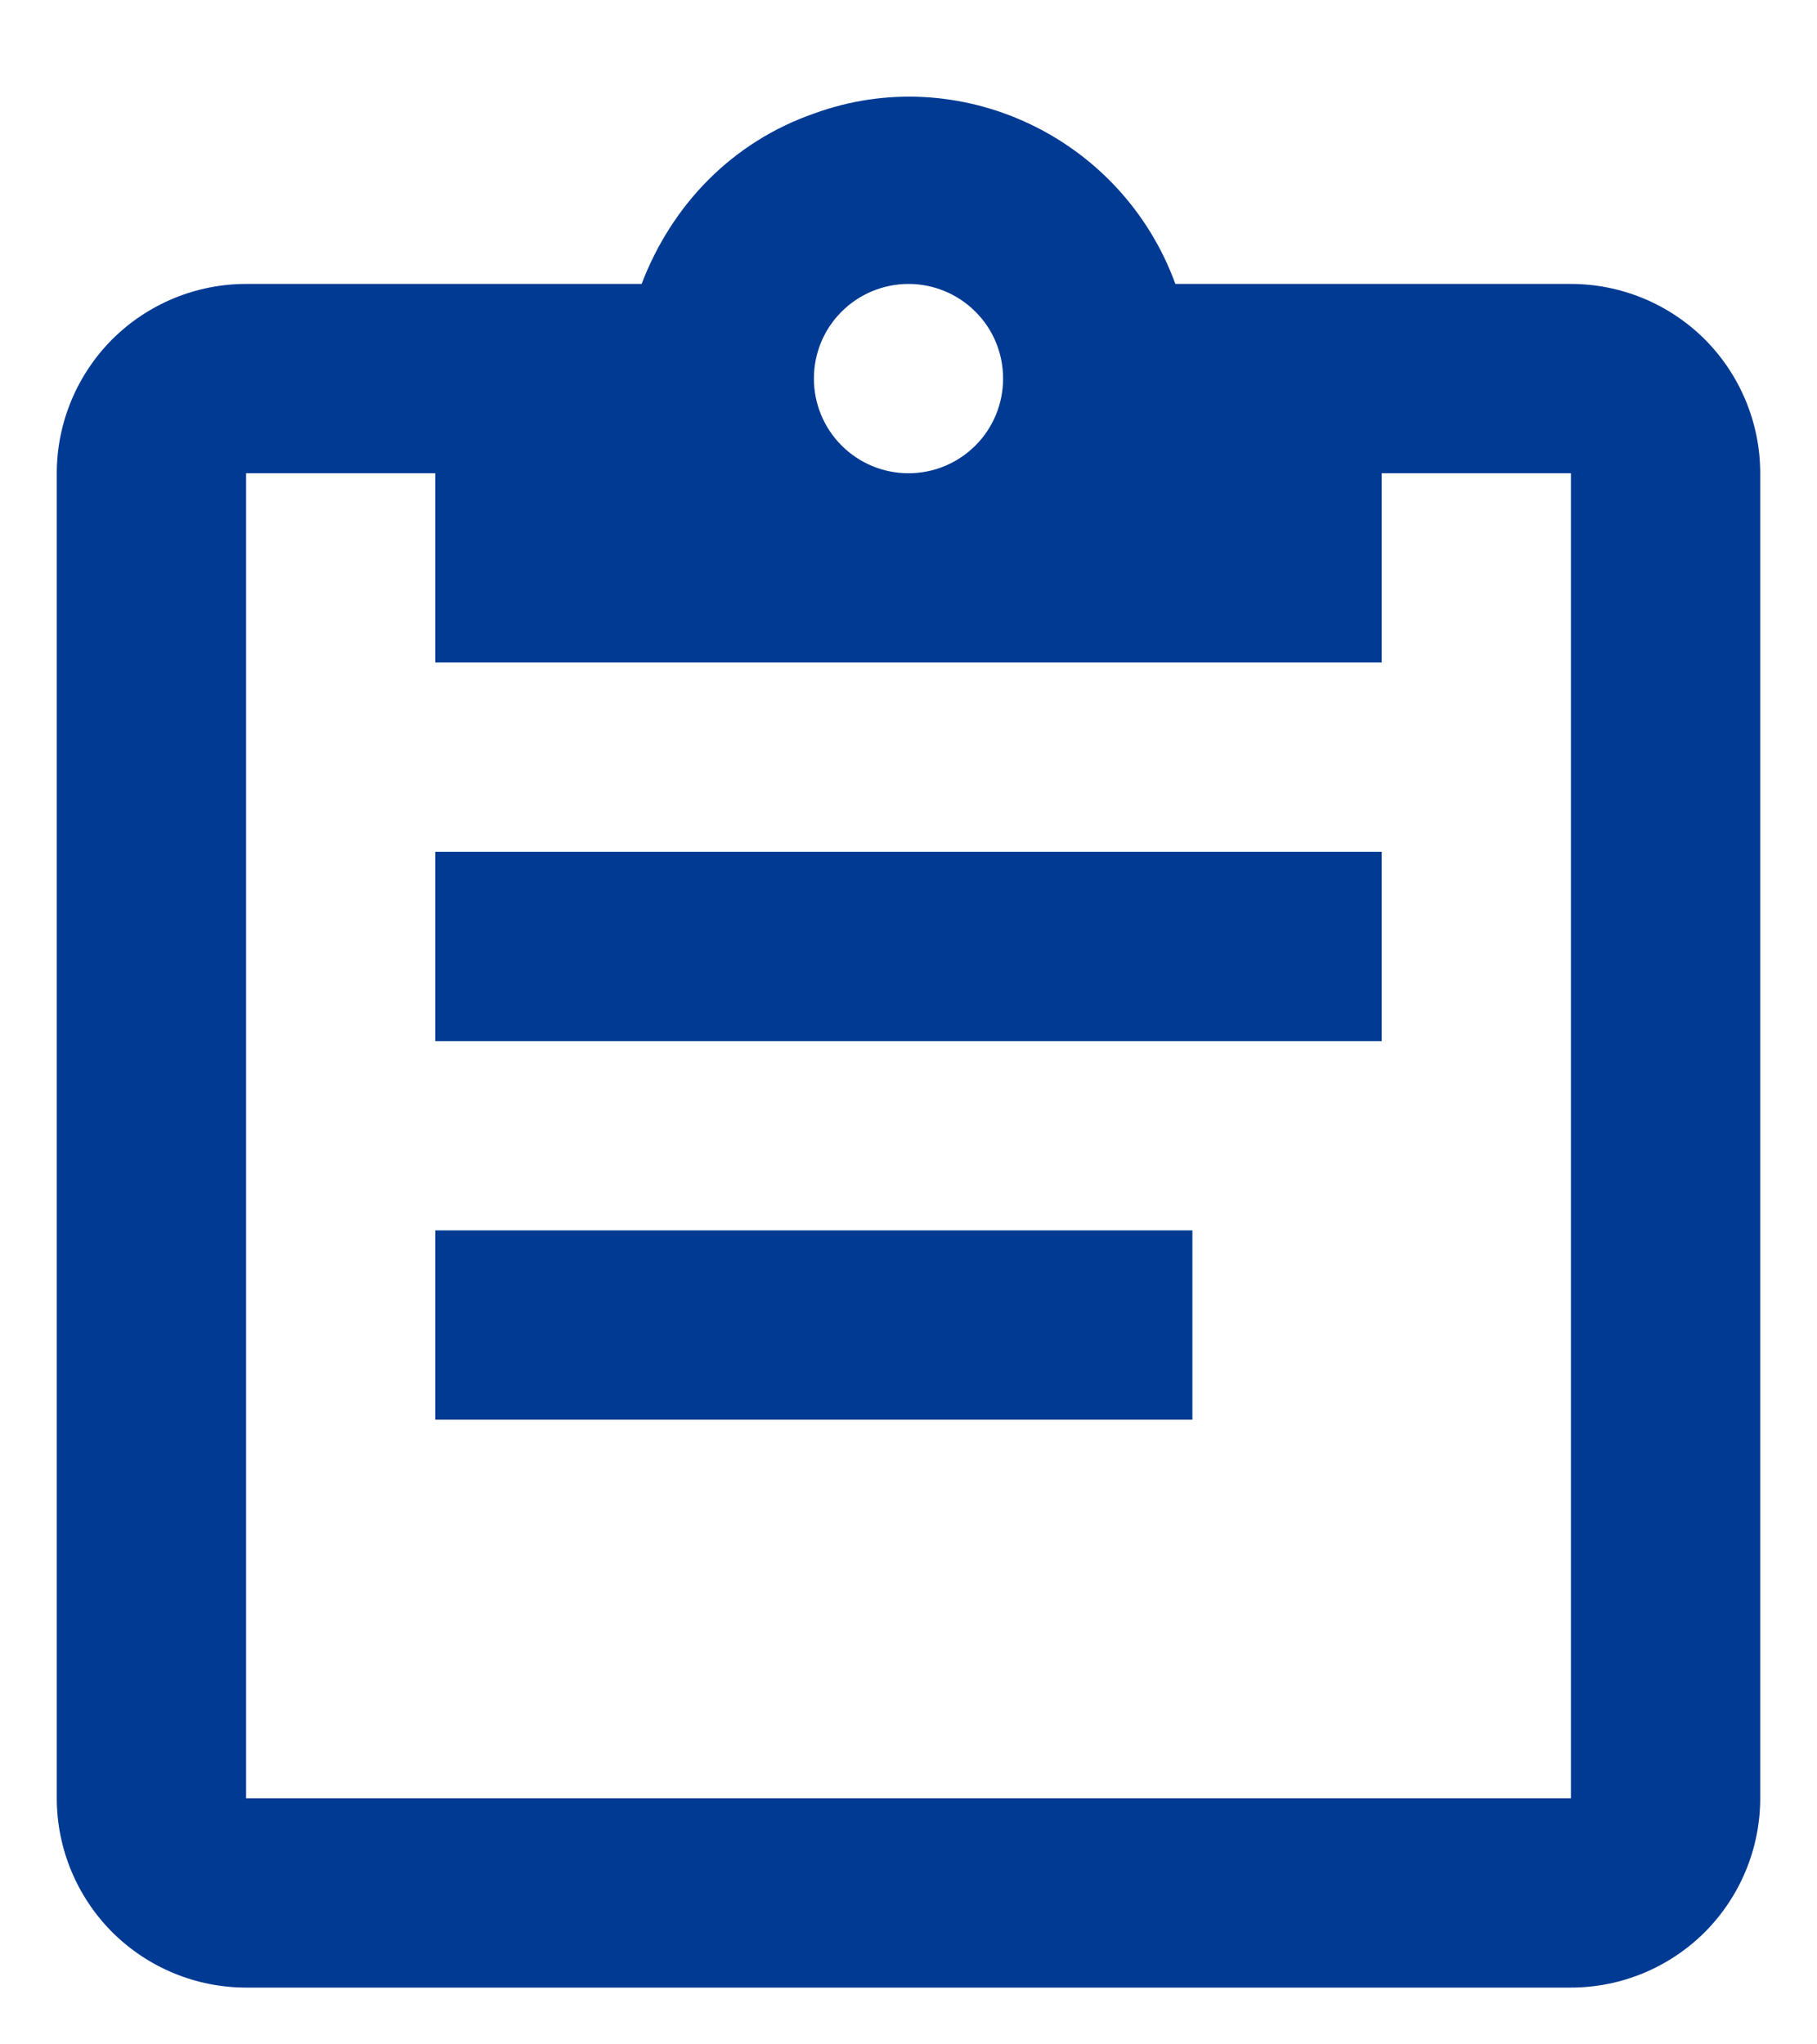 <svg width="16" height="18" viewBox="0 0 16 18" fill="none" xmlns="http://www.w3.org/2000/svg">
<path d="M13.833 2.5H10.35C9.875 1.2 8.442 0.533 7.167 1C6.45 1.25 5.917 1.8 5.65 2.5H2.167C1.725 2.5 1.301 2.676 0.988 2.988C0.676 3.301 0.5 3.725 0.5 4.167V15.833C0.5 16.275 0.676 16.699 0.988 17.012C1.301 17.324 1.725 17.5 2.167 17.5H13.833C14.275 17.5 14.699 17.324 15.012 17.012C15.324 16.699 15.5 16.275 15.5 15.833V4.167C15.5 3.725 15.324 3.301 15.012 2.988C14.699 2.676 14.275 2.5 13.833 2.5ZM8 2.5C8.221 2.5 8.433 2.588 8.589 2.744C8.746 2.9 8.833 3.112 8.833 3.333C8.833 3.554 8.746 3.766 8.589 3.923C8.433 4.079 8.221 4.167 8 4.167C7.779 4.167 7.567 4.079 7.411 3.923C7.254 3.766 7.167 3.554 7.167 3.333C7.167 3.112 7.254 2.9 7.411 2.744C7.567 2.588 7.779 2.5 8 2.5ZM3.833 5.833H12.167V4.167H13.833V15.833H2.167V4.167H3.833V5.833ZM12.167 9.167H3.833V7.5H12.167V9.167ZM10.5 12.5H3.833V10.833H10.5V12.5Z" fill="#013A93"/>
</svg>
